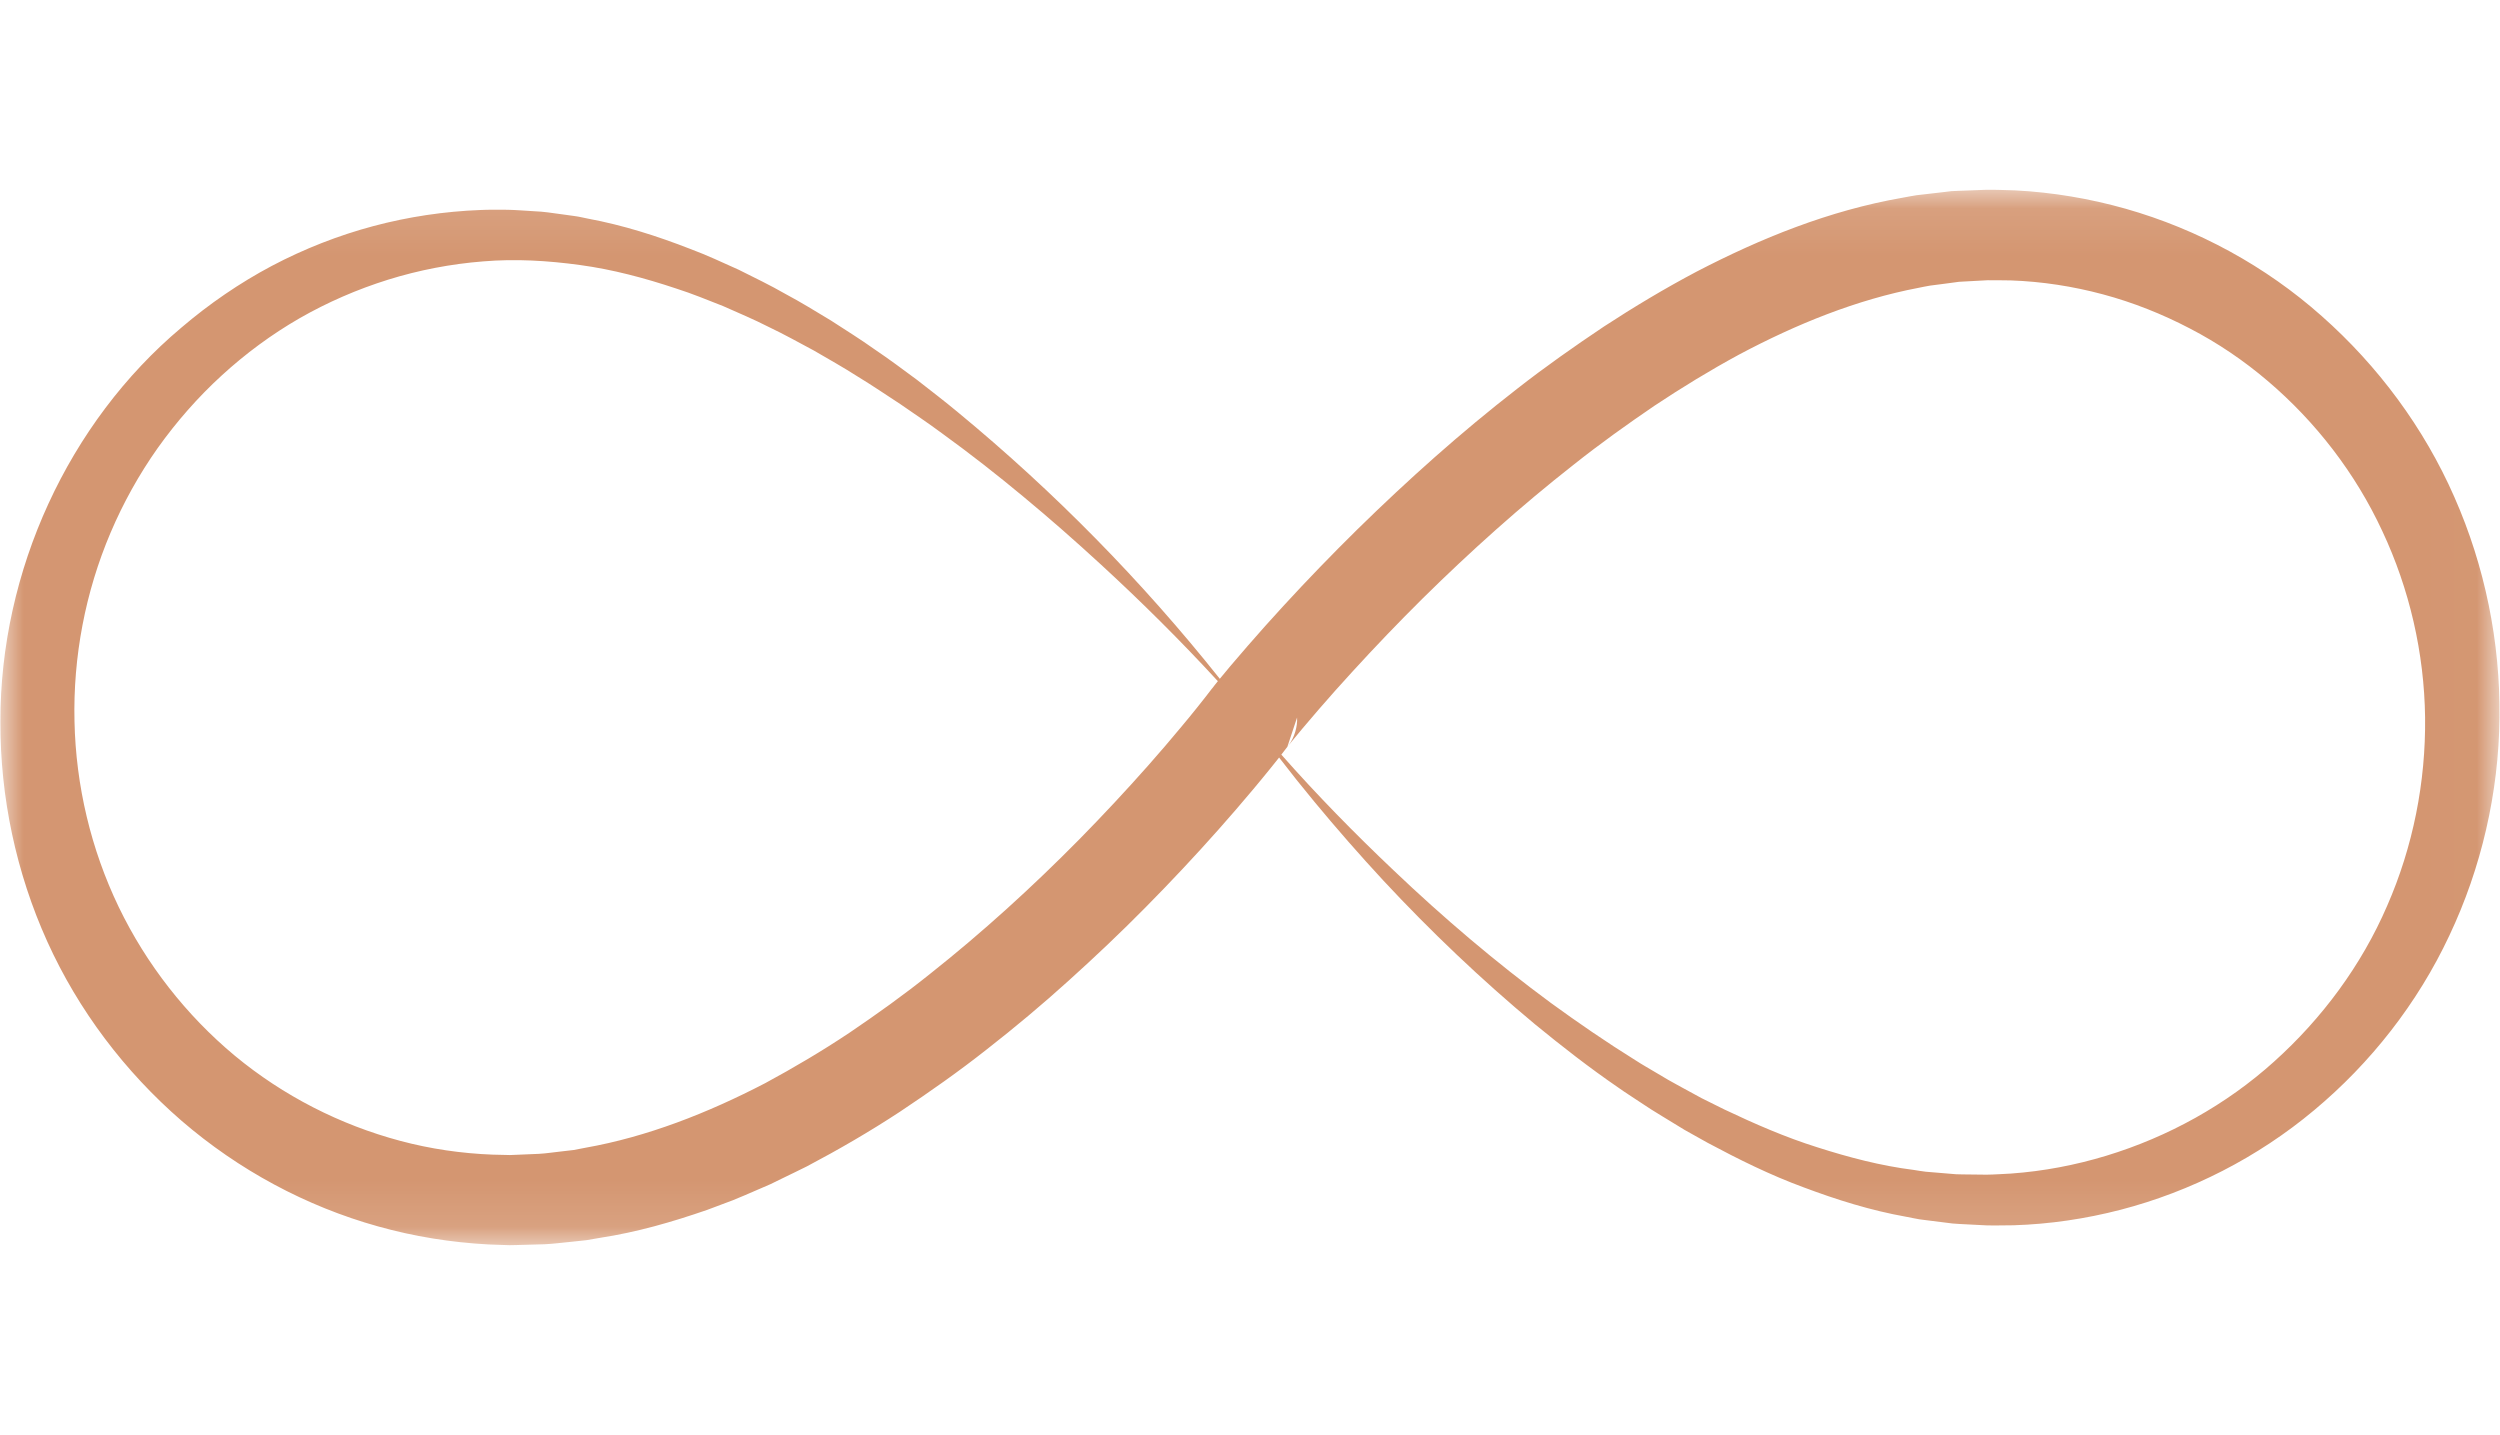 <svg width="54" height="31" viewBox="0 0 54 31" fill="none" xmlns="http://www.w3.org/2000/svg">
<mask id="mask0_23_37" style="mask-type:luminance" maskUnits="userSpaceOnUse" x="0" y="4" width="54" height="23">
<path d="M0.009 4.099H53.989V26.89H0.009V4.099Z" fill="white"/>
</mask>
<g mask="url(#mask0_23_37)">
<path d="M51.562 19.567C51.008 20.85 50.158 21.998 49.12 22.931C48.082 23.867 46.832 24.557 45.496 24.964C44.828 25.167 44.136 25.299 43.436 25.349C43.261 25.357 43.086 25.371 42.91 25.373L42.385 25.367C42.297 25.369 42.209 25.361 42.122 25.353L41.859 25.331L41.595 25.309C41.507 25.299 41.42 25.283 41.333 25.27C40.63 25.182 39.936 25 39.252 24.781C38.566 24.566 37.9 24.275 37.243 23.963L36.754 23.72L36.273 23.458C36.111 23.373 35.954 23.279 35.797 23.185C35.64 23.09 35.479 23.002 35.325 22.901C34.702 22.514 34.094 22.096 33.497 21.662C32.308 20.785 31.174 19.821 30.096 18.794C29.257 17.999 28.445 17.17 27.677 16.3L27.807 16.131L28.017 15.498C28.029 15.692 27.959 15.932 27.84 16.089C27.782 16.165 27.83 16.103 27.82 16.117L27.83 16.104L27.871 16.053L27.956 15.95L28.128 15.742L28.482 15.327C28.72 15.052 28.963 14.779 29.21 14.51C29.703 13.97 30.209 13.443 30.728 12.928C31.767 11.903 32.853 10.929 33.991 10.037C34.557 9.587 35.142 9.169 35.735 8.765C36.331 8.369 36.94 7.997 37.562 7.66C38.807 6.997 40.112 6.47 41.441 6.217C41.524 6.202 41.607 6.181 41.69 6.169L41.939 6.137L42.188 6.104L42.313 6.087L42.437 6.08L42.935 6.053C43.102 6.05 43.27 6.057 43.438 6.057C44.109 6.081 44.776 6.184 45.424 6.358C46.073 6.532 46.702 6.782 47.301 7.095C47.901 7.406 48.466 7.788 48.984 8.23C50.021 9.112 50.879 10.223 51.459 11.474C52.045 12.722 52.364 14.103 52.382 15.497C52.398 16.892 52.122 18.288 51.562 19.567ZM26.25 14.783L26.238 14.798L26.196 14.853C26.192 14.859 26.188 14.865 26.183 14.871L26.185 14.865L26.028 15.068L25.861 15.279C25.748 15.42 25.634 15.56 25.517 15.699C25.285 15.979 25.048 16.255 24.807 16.528C24.324 17.074 23.827 17.607 23.317 18.126C22.295 19.162 21.219 20.141 20.09 21.035C19.527 21.487 18.944 21.903 18.353 22.304C17.76 22.7 17.149 23.061 16.529 23.396C15.282 24.044 13.976 24.556 12.642 24.792L12.392 24.84L12.142 24.869C11.975 24.886 11.808 24.914 11.641 24.923L11.14 24.944C11.099 24.945 11.057 24.948 11.015 24.949L10.889 24.946L10.637 24.94C9.966 24.914 9.297 24.817 8.647 24.643C7.348 24.297 6.117 23.67 5.069 22.801C4.024 21.93 3.16 20.828 2.563 19.588C1.966 18.347 1.638 16.971 1.609 15.579C1.577 14.186 1.843 12.786 2.39 11.502C2.663 10.861 3.004 10.247 3.407 9.677C3.812 9.109 4.274 8.581 4.789 8.11C5.303 7.639 5.867 7.222 6.471 6.874C7.075 6.528 7.718 6.249 8.383 6.041C9.049 5.834 9.738 5.701 10.436 5.646C11.136 5.587 11.832 5.629 12.532 5.725C13.232 5.82 13.924 6.005 14.605 6.232C14.948 6.341 15.282 6.479 15.618 6.611C15.949 6.758 16.283 6.898 16.608 7.064C16.936 7.22 17.255 7.398 17.577 7.57C17.893 7.754 18.213 7.933 18.522 8.131C18.835 8.321 19.139 8.528 19.447 8.729C19.75 8.938 20.056 9.144 20.353 9.364C20.951 9.797 21.534 10.253 22.104 10.727C22.675 11.2 23.232 11.69 23.78 12.194C24.654 12.998 25.499 13.836 26.306 14.714L26.297 14.724L26.25 14.783ZM53.015 10.738C52.359 9.242 51.366 7.904 50.15 6.828C48.935 5.748 47.475 4.952 45.915 4.509C45.135 4.288 44.331 4.153 43.523 4.112C43.32 4.107 43.118 4.097 42.915 4.099L42.304 4.122L42.151 4.129L42 4.147L41.699 4.182L41.397 4.217C41.296 4.231 41.198 4.253 41.099 4.27C39.508 4.547 38.029 5.149 36.647 5.867C35.958 6.231 35.292 6.631 34.644 7.054C34.002 7.484 33.371 7.927 32.766 8.401C31.551 9.344 30.408 10.367 29.316 11.438C28.771 11.975 28.239 12.525 27.721 13.089C27.462 13.371 27.206 13.657 26.954 13.947C26.827 14.092 26.702 14.238 26.577 14.386L26.391 14.61L26.348 14.662C24.671 12.556 22.775 10.624 20.692 8.906C20.403 8.665 20.104 8.437 19.807 8.205C19.505 7.981 19.203 7.756 18.89 7.545C18.583 7.326 18.262 7.127 17.945 6.921C17.622 6.727 17.3 6.527 16.965 6.349C16.637 6.16 16.294 5.996 15.955 5.826C15.608 5.67 15.263 5.508 14.905 5.375C14.194 5.098 13.459 4.863 12.698 4.722C12.602 4.704 12.509 4.679 12.413 4.667L12.124 4.627C11.932 4.601 11.74 4.57 11.544 4.563C11.35 4.552 11.154 4.535 10.96 4.531C10.765 4.533 10.571 4.526 10.376 4.536C9.598 4.566 8.82 4.682 8.063 4.884C7.306 5.086 6.57 5.375 5.872 5.743C5.175 6.113 4.519 6.563 3.915 7.079C1.48 9.126 0 12.334 0.009 15.592C0.003 17.217 0.349 18.851 1.021 20.337C1.693 21.823 2.698 23.149 3.923 24.21C5.151 25.269 6.608 26.056 8.165 26.49C8.943 26.709 9.745 26.837 10.55 26.88L10.852 26.891L11.004 26.896C11.054 26.896 11.105 26.894 11.155 26.893L11.763 26.876C11.965 26.867 12.165 26.838 12.366 26.82L12.666 26.788L12.962 26.737C13.758 26.616 14.524 26.393 15.271 26.135L15.825 25.927C16.008 25.855 16.187 25.774 16.367 25.697L16.638 25.58L16.902 25.451C17.077 25.365 17.254 25.282 17.428 25.194C18.118 24.83 18.791 24.439 19.438 24.014C20.082 23.585 20.714 23.141 21.318 22.664C21.924 22.191 22.514 21.697 23.083 21.182C23.652 20.669 24.209 20.142 24.747 19.596C25.285 19.052 25.809 18.494 26.318 17.92C26.572 17.634 26.823 17.343 27.07 17.048C27.194 16.901 27.316 16.751 27.438 16.601L27.621 16.372L27.628 16.362C27.877 16.687 28.133 17.007 28.394 17.322C28.873 17.901 29.368 18.466 29.879 19.018C30.903 20.118 31.994 21.157 33.153 22.122C33.735 22.599 34.331 23.064 34.954 23.491C35.108 23.601 35.269 23.701 35.425 23.806C35.583 23.911 35.741 24.015 35.904 24.111L36.389 24.407L36.886 24.685C37.555 25.043 38.239 25.382 38.957 25.646C39.673 25.915 40.409 26.146 41.172 26.282C41.267 26.3 41.362 26.321 41.457 26.337L41.746 26.374L42.035 26.41C42.131 26.424 42.227 26.435 42.325 26.438L42.909 26.468C43.104 26.474 43.298 26.466 43.493 26.466C44.272 26.442 45.05 26.327 45.809 26.13C47.326 25.735 48.766 25.001 49.986 23.98C51.206 22.962 52.22 21.671 52.906 20.208C53.597 18.748 53.973 17.125 53.989 15.497C54.007 13.87 53.674 12.231 53.015 10.738Z" fill="#D49671"/>
</g>
</svg>

